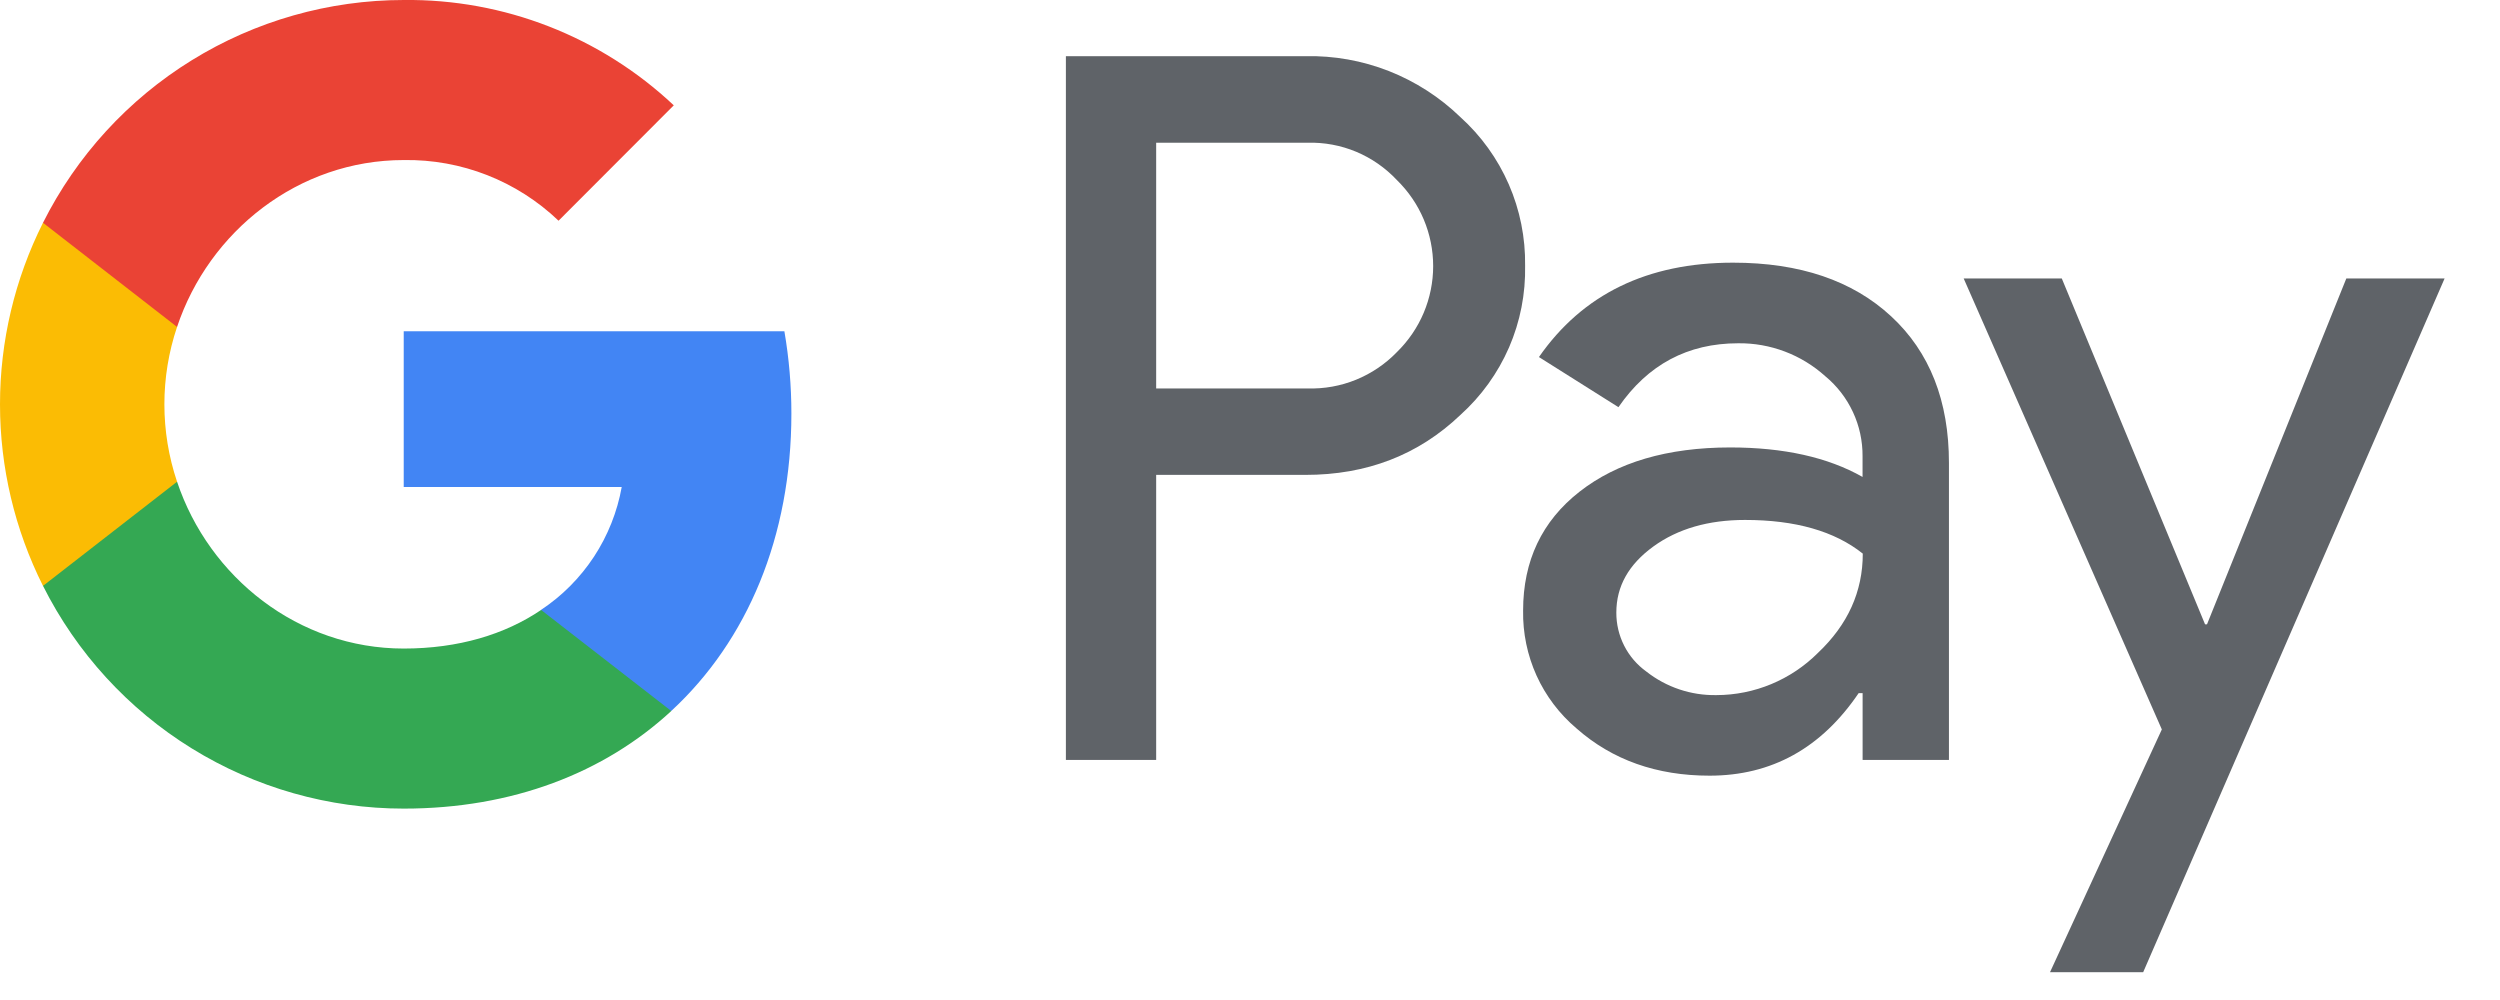 <svg width="45" height="18" viewBox="0 0 45 18" fill="none" xmlns="http://www.w3.org/2000/svg">
<path d="M20.811 8.549V13.679H19.186V1.011H23.495C24.01 1 24.521 1.091 25 1.279C25.479 1.468 25.916 1.749 26.286 2.107C26.66 2.444 26.957 2.857 27.158 3.318C27.359 3.779 27.459 4.278 27.452 4.781C27.462 5.287 27.364 5.789 27.163 6.253C26.961 6.717 26.662 7.132 26.286 7.47C25.532 8.189 24.602 8.549 23.495 8.548H20.811V8.549ZM20.811 2.57V6.992H23.536C23.835 7.001 24.132 6.948 24.409 6.835C24.686 6.722 24.936 6.553 25.144 6.338C25.35 6.136 25.515 5.896 25.627 5.63C25.739 5.364 25.797 5.078 25.797 4.79C25.797 4.501 25.739 4.215 25.627 3.949C25.515 3.683 25.35 3.443 25.144 3.241C24.938 3.022 24.689 2.848 24.412 2.732C24.135 2.616 23.836 2.561 23.536 2.569H20.811V2.57Z" fill="#5F6368"/>
<path d="M31.196 4.728C32.397 4.728 33.345 5.05 34.04 5.693C34.735 6.336 35.082 7.217 35.081 8.337V13.679H33.527V12.476H33.456C32.784 13.467 31.889 13.962 30.772 13.962C29.819 13.962 29.021 13.679 28.379 13.113C28.071 12.853 27.825 12.528 27.658 12.161C27.492 11.793 27.409 11.394 27.416 10.99C27.416 10.094 27.755 9.38 28.431 8.851C29.108 8.321 30.012 8.055 31.142 8.054C32.107 8.054 32.902 8.231 33.526 8.585V8.213C33.528 7.938 33.469 7.666 33.353 7.417C33.237 7.168 33.067 6.947 32.855 6.772C32.425 6.384 31.865 6.172 31.287 6.179C30.379 6.179 29.661 6.562 29.132 7.329L27.701 6.427C28.488 5.295 29.653 4.728 31.196 4.728ZM29.094 11.026C29.093 11.233 29.141 11.437 29.235 11.622C29.328 11.806 29.465 11.966 29.633 12.087C29.992 12.37 30.438 12.52 30.895 12.512C31.581 12.511 32.238 12.237 32.723 11.752C33.261 11.244 33.53 10.649 33.53 9.965C33.024 9.561 32.317 9.359 31.411 9.359C30.751 9.359 30.2 9.518 29.76 9.837C29.315 10.161 29.094 10.554 29.094 11.026Z" fill="#5F6368"/>
<path d="M44.003 5.012L38.577 17.5H36.9L38.913 13.13L35.346 5.012H37.112L39.691 11.238H39.726L42.234 5.012H44.003Z" fill="#5F6368"/>
<path d="M14.245 7.443C14.245 6.947 14.203 6.452 14.119 5.963H7.267V8.766H11.191C11.111 9.213 10.941 9.64 10.692 10.02C10.442 10.4 10.119 10.726 9.74 10.977V12.797H12.083C13.454 11.53 14.245 9.657 14.245 7.443Z" fill="#4285F4"/>
<path d="M7.267 14.555C9.228 14.555 10.879 13.91 12.083 12.798L9.74 10.979C9.088 11.421 8.249 11.674 7.267 11.674C5.371 11.674 3.763 10.394 3.187 8.67H0.774V10.545C1.379 11.75 2.306 12.764 3.453 13.472C4.599 14.18 5.92 14.555 7.267 14.555Z" fill="#34A853"/>
<path d="M3.187 8.671C2.883 7.767 2.883 6.788 3.187 5.885V4.01H0.774C0.265 5.024 0 6.143 0 7.278C0 8.412 0.265 9.532 0.774 10.546L3.187 8.671Z" fill="#FBBC04"/>
<path d="M7.267 2.881C8.303 2.864 9.304 3.256 10.054 3.973L12.128 1.896C10.813 0.659 9.071 -0.021 7.267 0C5.92 0.001 4.599 0.376 3.453 1.084C2.306 1.792 1.379 2.805 0.774 4.01L3.187 5.885C3.763 4.161 5.371 2.881 7.267 2.881Z" fill="#EA4335"/>
</svg>
